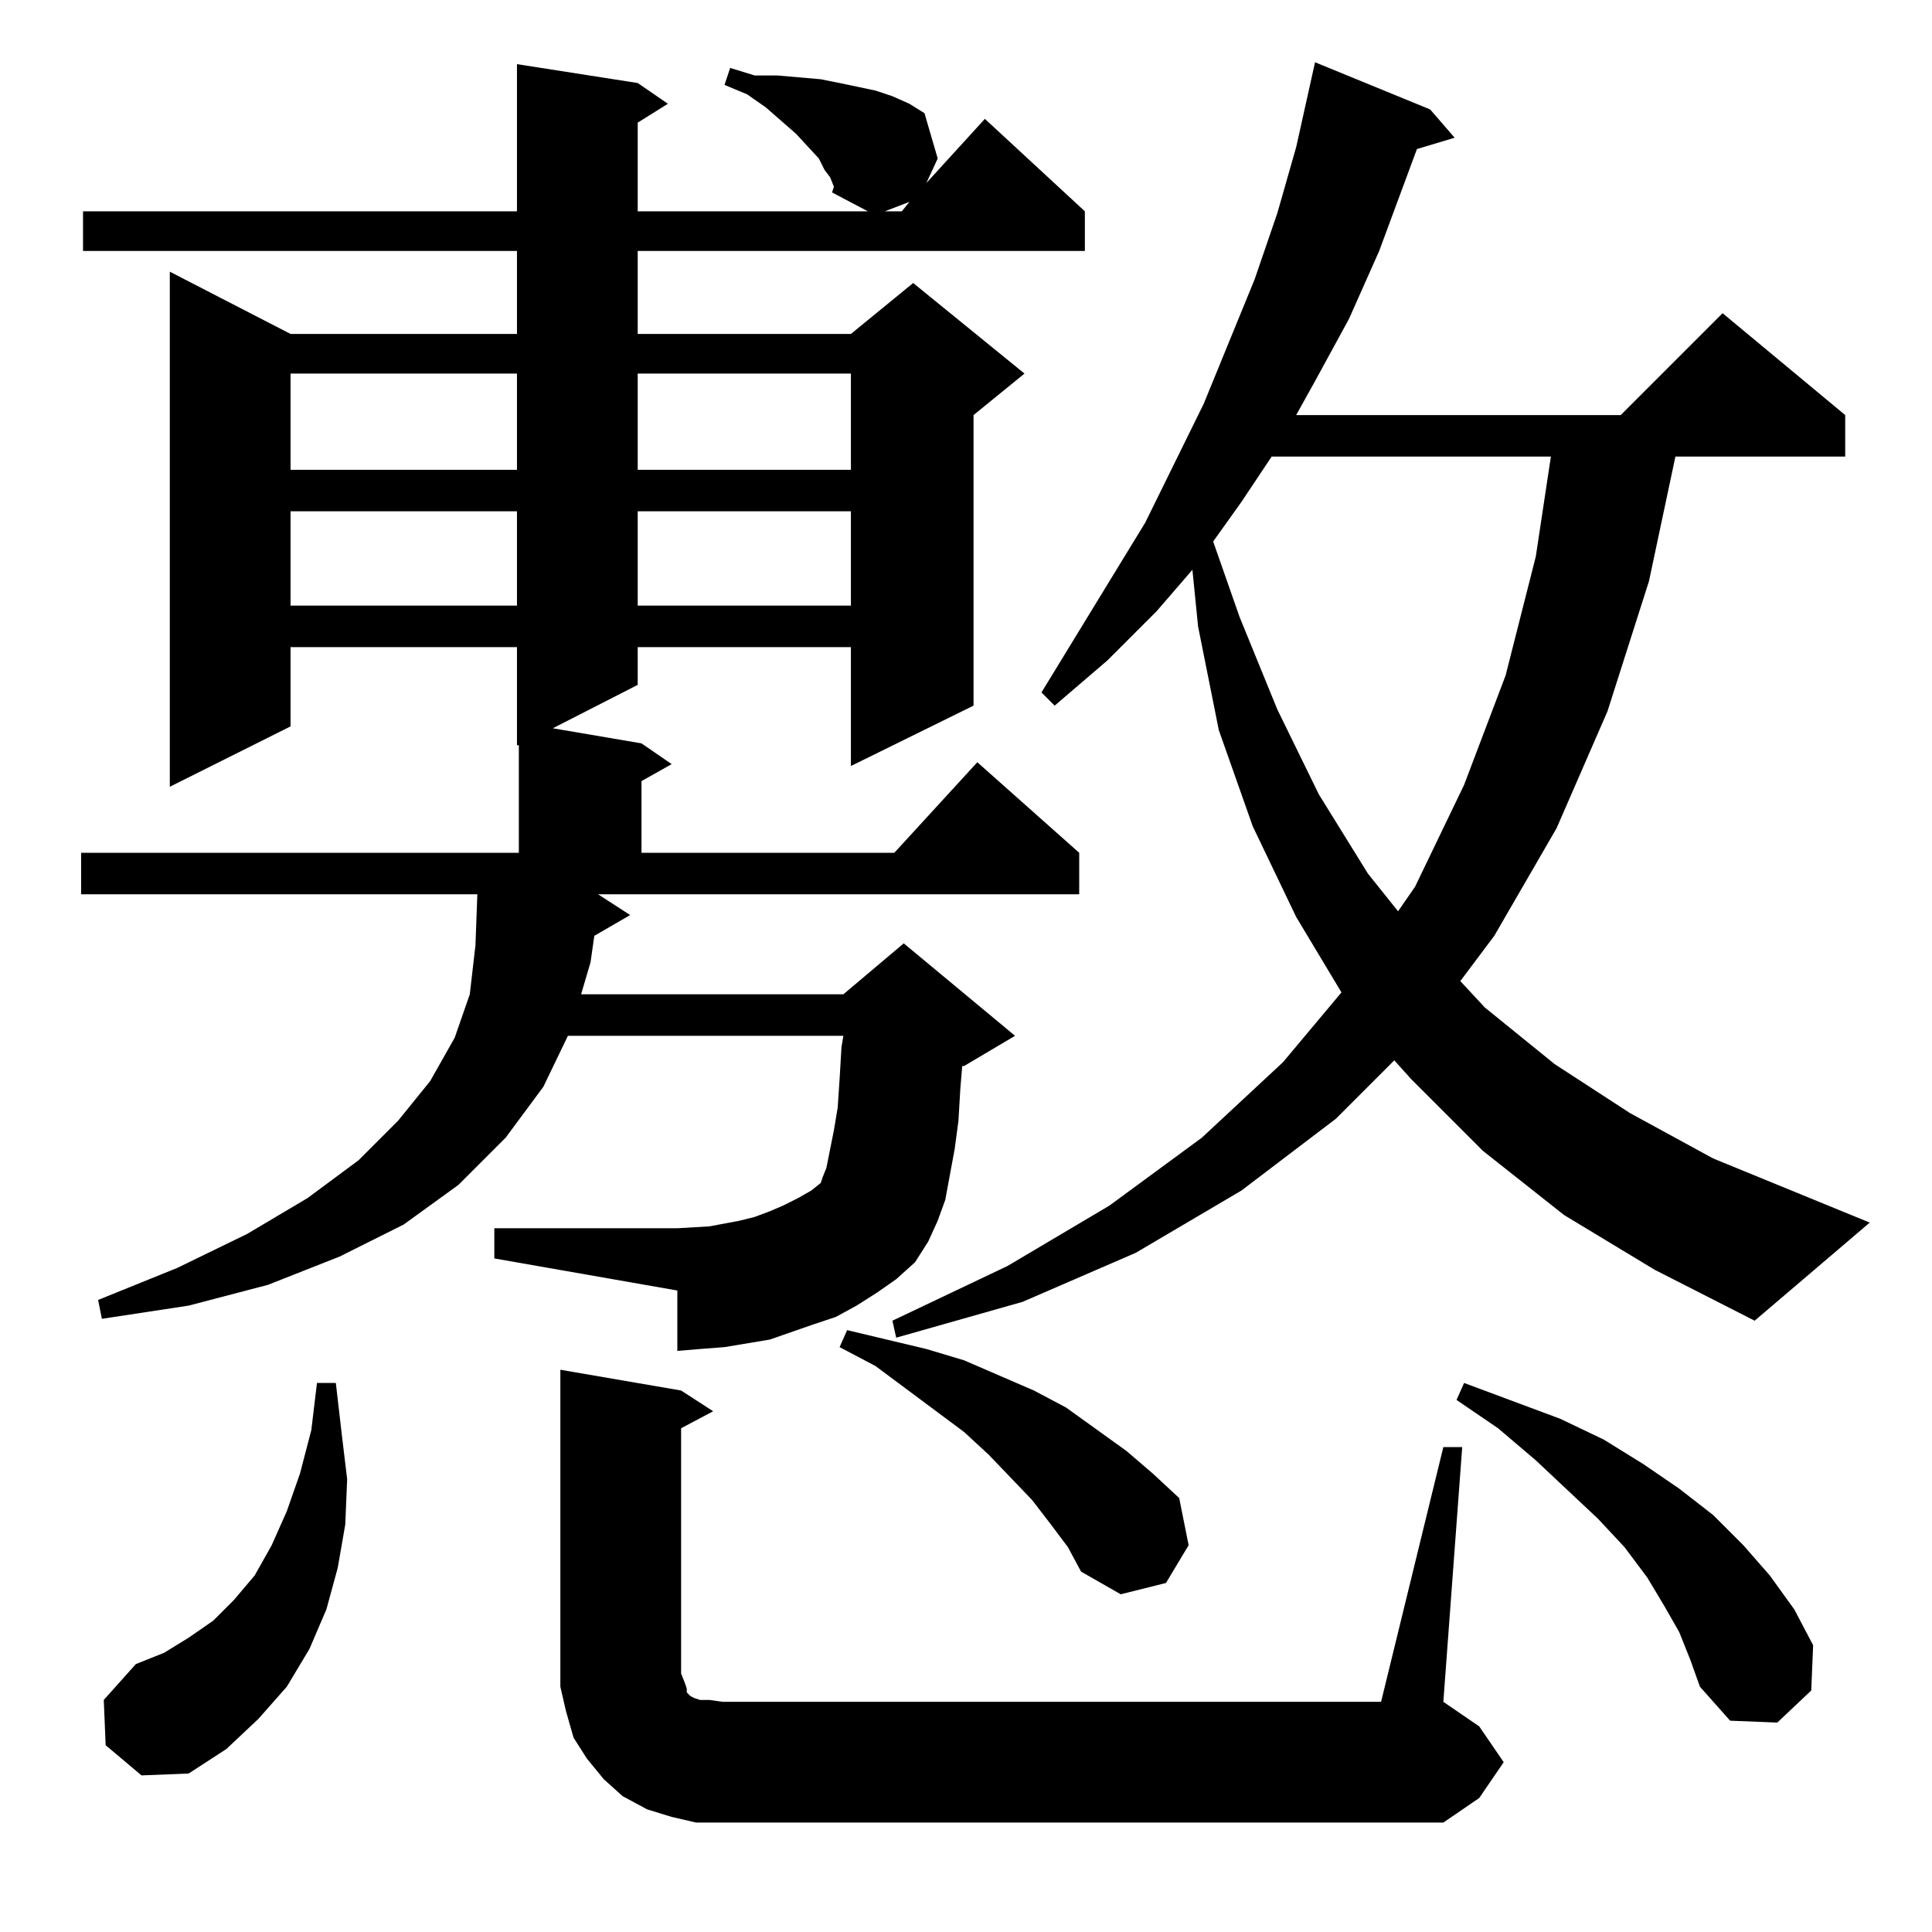 <?xml version="1.0" standalone="no"?>
<!DOCTYPE svg PUBLIC "-//W3C//DTD SVG 1.1//EN" "http://www.w3.org/Graphics/SVG/1.1/DTD/svg11.dtd" >
<svg xmlns="http://www.w3.org/2000/svg" xmlns:xlink="http://www.w3.org/1999/xlink" version="1.1" viewBox="0 -144 1024 1024">
  <g transform="matrix(1 0 0 -1 0 880)">
   <path fill="currentColor"
d="M765 257h10l-10 -135l19 -13l13 -19l-13 -19l-19 -13h-382h-14l-13 3l-13 4l-13 7l-10 9l-9 11l-7 11l-4 14l-3 13v14v154l64 -11l17 -11l-17 -9v-130l2 -5l1 -3v-2l1 -1l1 -1l2 -1l3 -1h5l7 -1h349zM56 99l-1 24l17 19l15 6l13 8l13 9l11 11l11 13l9 16l8 18l7 20l6 23
l3 25h10l3 -26l3 -25l-1 -24l-4 -23l-6 -22l-9 -21l-12 -20l-15 -17l-17 -16l-20 -13l-25 -1zM890 159l-8 14l-9 15l-12 16l-14 15l-33 31l-20 17l-22 15l4 9l51 -19l23 -11l21 -13l19 -13l18 -14l16 -16l14 -16l13 -18l10 -19l-1 -24l-18 -17l-25 1l-16 18l-5 14zM557 216
l-10 13l-23 24l-13 12l-47 35l-19 10l4 9l42 -10l20 -6l37 -16l17 -9l32 -23l14 -12l14 -13l5 -25l-12 -20l-24 -6l-21 12l-7 13zM440 930l-3 4l-3 6l-12 13l-16 14l-10 7l-12 5l3 9l13 -4h12l23 -2l10 -2l19 -4l9 -3l9 -4l8 -5l7 -24l-6 -13l31 34l53 -49v-21h-237v-44h113
l33 27l59 -48l-27 -22v-154l-65 -32v63h-113v-20l-45 -23l47 -8l16 -11l-16 -9v-38h134l44 48l54 -48v-22h-255l17 -11l-19 -11l-2 -14l-5 -17h139l32 27l59 -49l-27 -16h-1l-1 -12l-1 -17l-2 -15l-5 -27l-4 -11l-5 -11l-7 -11l-10 -9l-10 -7l-11 -7l-11 -6l-12 -4l-23 -8
l-24 -4l-13 -1l-12 -1v32l-97 17v16h97l17 1l16 3l8 2l8 3l7 3l8 4l7 4l5 4l1 3l2 5l4 20l2 12l1 15l1 17l1 6h-146l-13 -27l-20 -27l-25 -25l-29 -21l-34 -17l-38 -15l-42 -11l-46 -7l-2 10l42 17l37 18l32 19l27 20l21 21l17 21l13 23l8 23l3 26l1 27h-210v22h232v57h-1
v52h-120v-42l-64 -32v273l64 -33h120v44h-230v21h230v78l64 -10l16 -11l-16 -10v-47h122l-19 10l1 3zM829 380l-43 34l-38 38l-9 10l-31 -31l-50 -38l-56 -33l-60 -26l-67 -19l-2 9l61 29l54 32l49 36l43 40l31 37l-24 40l-23 48l-18 51l-11 55l-3 30l-19 -22l-26 -26
l-28 -24l-7 7l55 90l31 63l27 66l12 35l10 35l10 45l61 -25l13 -15l-20 -6l-20 -54l-16 -36l-18 -33l-10 -18h172l54 54l65 -54v-22h-90l-14 -66l-22 -69l-27 -62l-33 -57l-18 -24l13 -14l37 -30l40 -26l44 -24l83 -34l-61 -52l-53 27zM435 396zM674 782l-16 -24l-15 -21
l14 -40l20 -49l22 -45l26 -42l16 -20l9 13l26 54l22 58l16 63l8 53h-148zM154 753v-50h120v50h-120zM338 753v-50h113v50h-113zM154 826v-51h120v51h-120zM338 826v-51h113v51h-113zM469 912h9l4 5z" />
  </g>

</svg>
